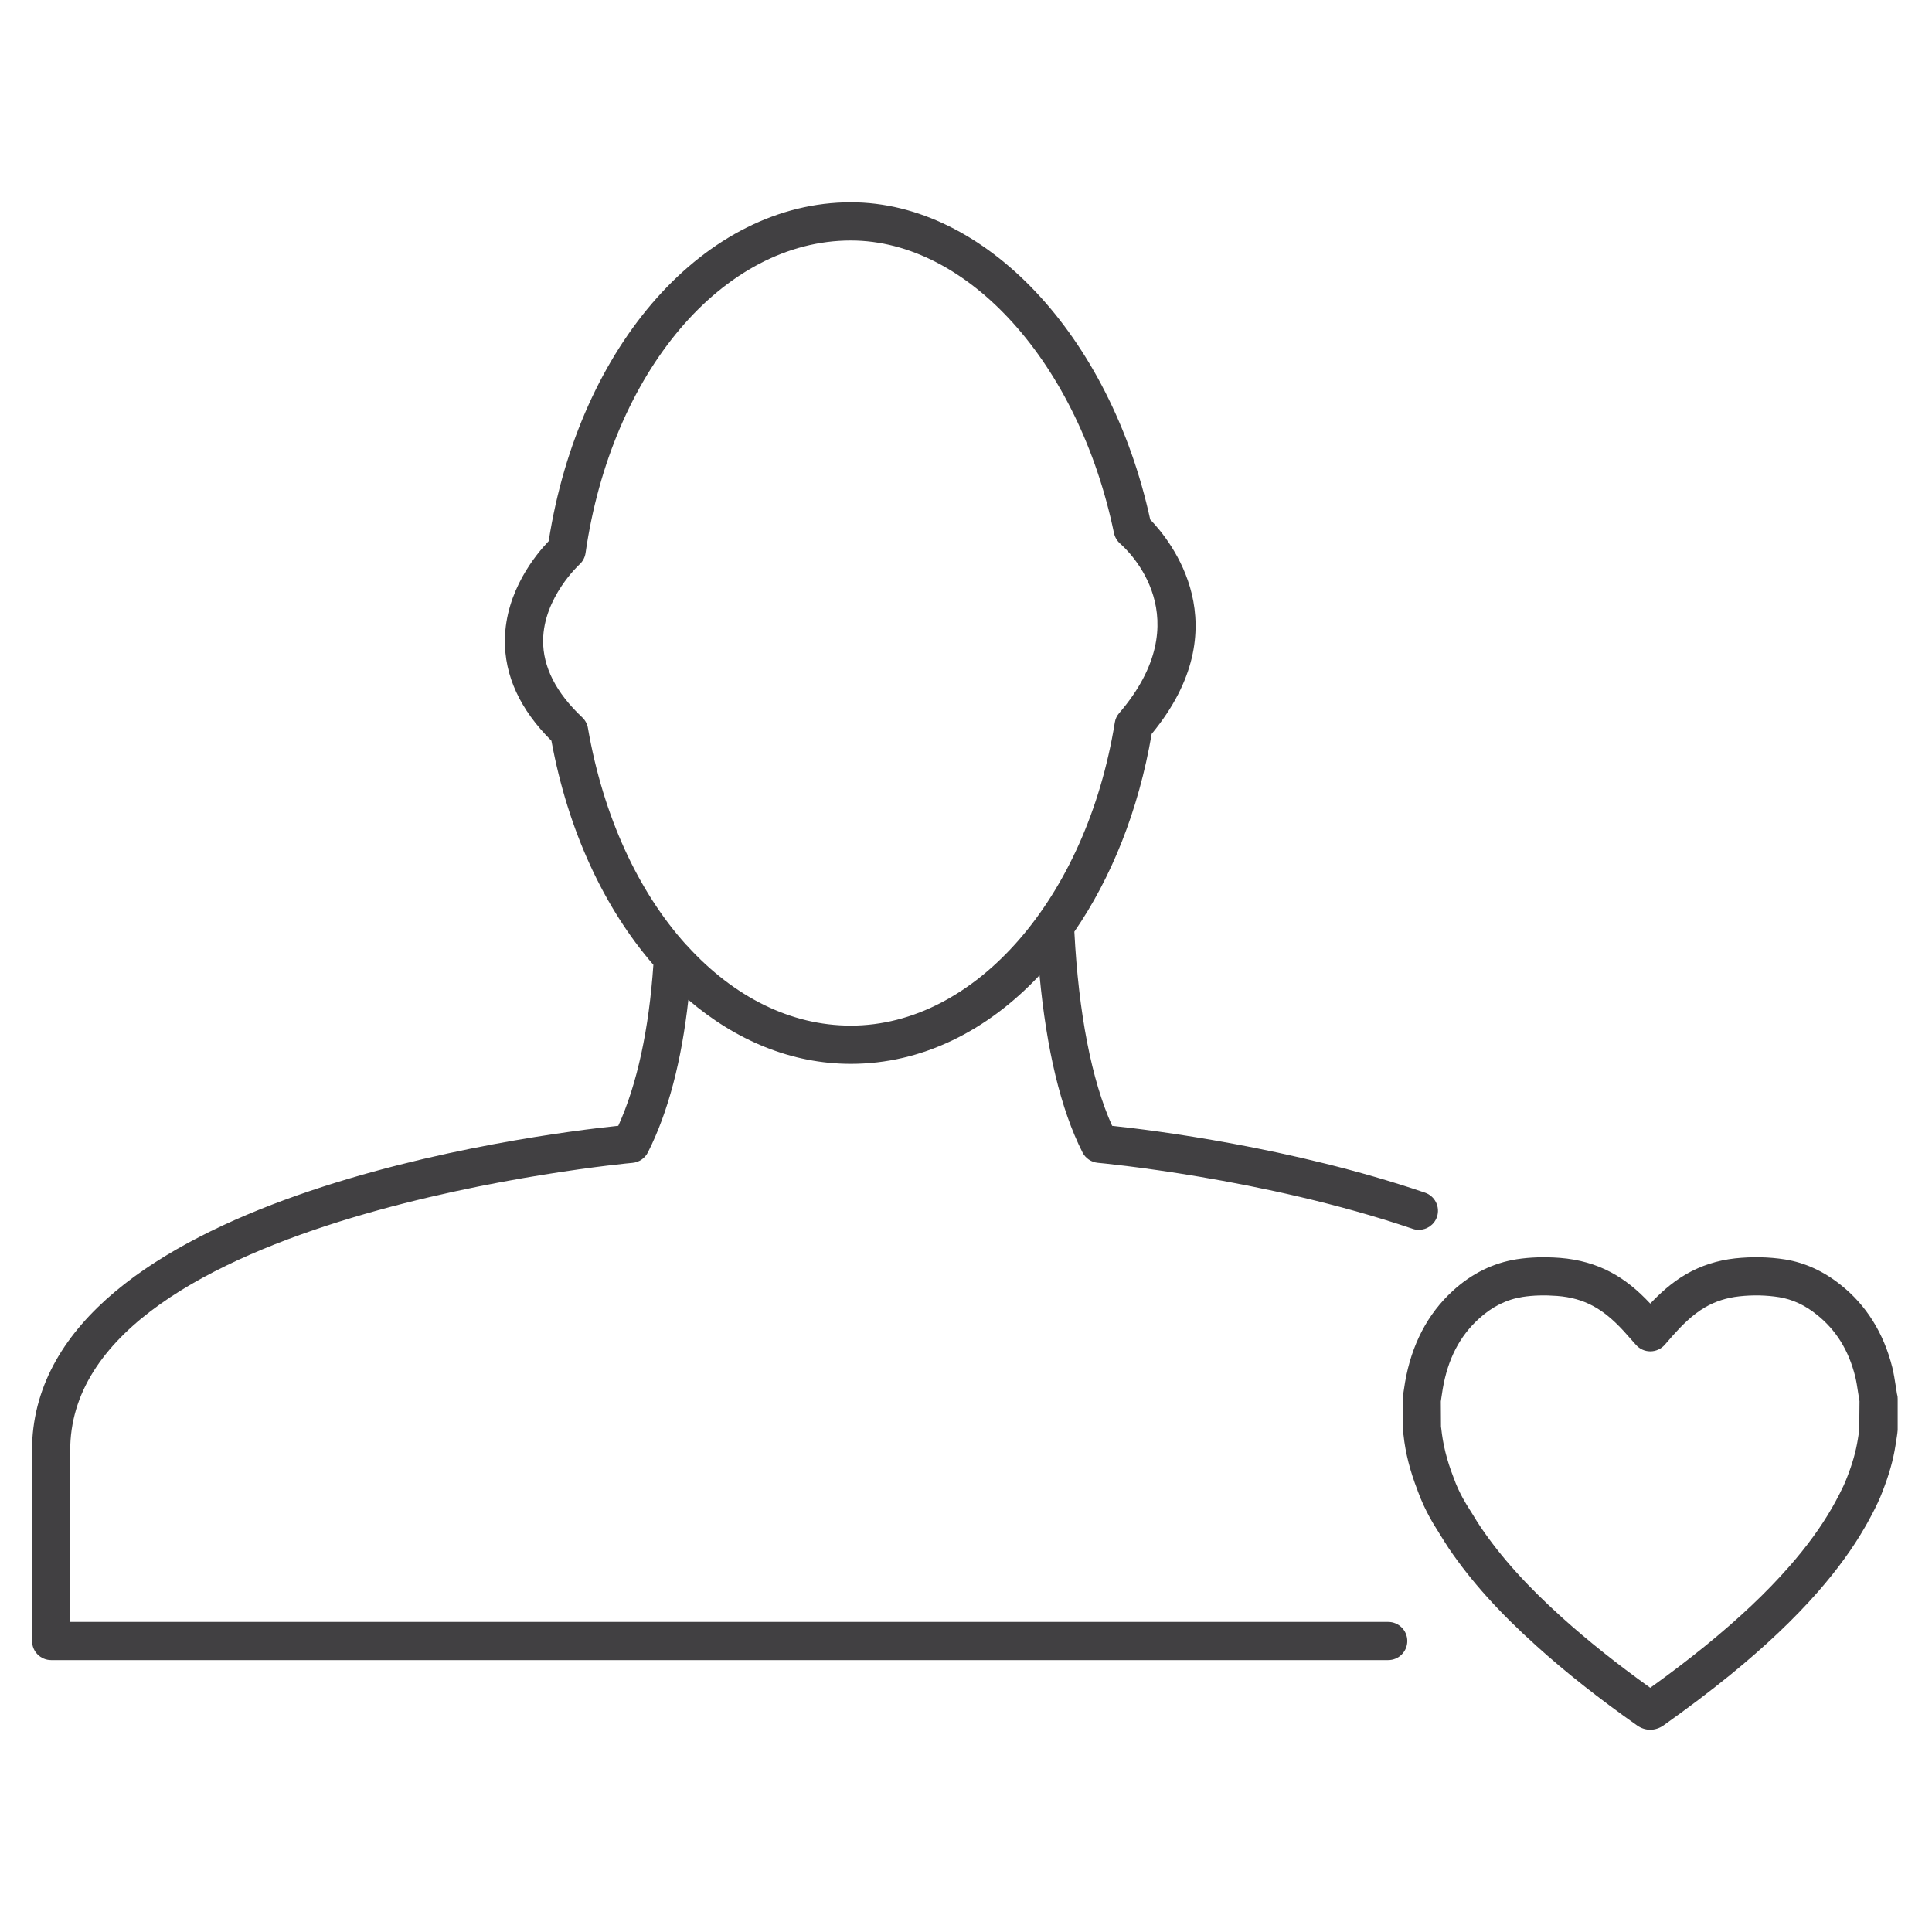 <?xml version="1.0" encoding="utf-8"?>
<!-- Generator: Adobe Illustrator 16.0.0, SVG Export Plug-In . SVG Version: 6.00 Build 0)  -->
<!DOCTYPE svg PUBLIC "-//W3C//DTD SVG 1.1//EN" "http://www.w3.org/Graphics/SVG/1.1/DTD/svg11.dtd">
<svg version="1.1" id="Layer_1" xmlns="http://www.w3.org/2000/svg" xmlns:xlink="http://www.w3.org/1999/xlink" x="0px" y="0px"
	 width="48px" height="48px" viewBox="0 0 48 48" enable-background="new 0 0 48 48" xml:space="preserve">
<g>
	<path fill="#414042" d="M34.488,40.296H1.746v-4.38c0.179-5.742,13.83-7.014,13.968-7.025c0.163-0.015,0.308-0.112,0.382-0.259
		c0.507-1.001,0.838-2.282,1.006-3.792c1.181,1.011,2.565,1.591,4.037,1.591c1.757,0,3.384-0.811,4.688-2.201
		c0.173,1.838,0.524,3.329,1.068,4.402c0.074,0.146,0.219,0.243,0.382,0.258c0.041,0.004,4.096,0.373,7.821,1.64
		c0.052,0.018,0.102,0.025,0.153,0.025c0.197,0,0.382-0.124,0.45-0.321c0.084-0.249-0.049-0.519-0.298-0.603
		c-3.317-1.129-6.785-1.556-7.772-1.66c-0.512-1.135-0.833-2.796-0.939-4.824c0.917-1.333,1.595-3.006,1.921-4.913
		c2.207-2.675,0.467-4.806-0.036-5.326c-0.999-4.576-4.109-7.882-7.438-7.882c-3.607,0-6.746,3.531-7.507,8.418
		c-0.312,0.325-1.072,1.237-1.088,2.446c-0.013,0.894,0.376,1.739,1.156,2.514c0.413,2.249,1.32,4.166,2.533,5.566
		c-0.109,1.599-0.405,2.975-0.872,4c-2.057,0.214-14.372,1.756-14.564,7.931v4.869c0,0.263,0.212,0.475,0.475,0.475h33.217
		c0.263,0,0.475-0.212,0.475-0.475S34.751,40.296,34.488,40.296z M14.466,17.824c-0.652-0.613-0.979-1.257-0.973-1.914
		c0.011-1.068,0.894-1.876,0.902-1.885c0.083-0.074,0.137-0.176,0.153-0.286c0.648-4.499,3.42-7.764,6.59-7.764
		c2.915,0,5.664,3.057,6.538,7.267c0.021,0.101,0.075,0.194,0.153,0.263c0.21,0.183,1.994,1.863-0.024,4.213
		c-0.058,0.066-0.095,0.147-0.108,0.233c-0.706,4.363-3.464,7.53-6.559,7.53c-1.504,0-2.909-0.723-4.045-1.961
		c-0.016-0.021-0.034-0.037-0.053-0.055c-1.175-1.307-2.052-3.172-2.433-5.377C14.591,17.988,14.541,17.895,14.466,17.824z"/>
	<path fill="#414042" d="M47.13,34.631l-0.03-0.191c-0.024-0.156-0.049-0.313-0.086-0.467c-0.215-0.856-0.648-1.549-1.288-2.055
		c-0.421-0.336-0.883-0.547-1.374-0.627c-0.404-0.064-0.823-0.072-1.244-0.027c-0.442,0.049-0.853,0.182-1.219,0.394
		c-0.361,0.21-0.655,0.482-0.889,0.73c-0.325-0.349-0.637-0.597-0.974-0.777c-0.375-0.201-0.8-0.322-1.269-0.359
		c-0.393-0.029-0.745-0.017-1.077,0.034c-0.586,0.093-1.12,0.357-1.586,0.785c-0.626,0.572-1.024,1.337-1.186,2.271l-0.039,0.252
		c-0.003,0.021-0.019,0.137-0.019,0.158v0.775c0,0.039,0.008,0.084,0.02,0.126c0.047,0.444,0.162,0.894,0.347,1.37
		c0,0.001,0,0.002,0,0.003c0.001,0.002,0.002,0.004,0.003,0.006c0.001,0.004,0.002,0.007,0.003,0.011
		c0.001,0.001,0.002,0.002,0.002,0.004c0.174,0.487,0.438,0.894,0.444,0.903l0.109,0.176c0.072,0.116,0.144,0.232,0.219,0.346
		c0.553,0.813,1.244,1.582,2.177,2.422c0.719,0.649,1.536,1.295,2.506,1.979c0.101,0.068,0.209,0.102,0.318,0.102
		c0.112,0,0.226-0.035,0.329-0.106c0.61-0.434,1.15-0.841,1.649-1.247c0.873-0.711,1.589-1.389,2.188-2.071
		c0.481-0.551,0.865-1.078,1.172-1.613c0.032-0.054,0.305-0.531,0.431-0.873l0.001-0.001c0.001-0.002,0.001-0.004,0.002-0.006
		s0.002-0.005,0.003-0.007c0-0.001,0-0.002,0-0.003c0.158-0.402,0.264-0.774,0.32-1.137l0.035-0.224
		c0.004-0.023,0.019-0.134,0.019-0.158v-0.775C47.148,34.706,47.144,34.675,47.13,34.631z M44.452,38.921
		c-0.563,0.643-1.242,1.284-2.074,1.962c-0.423,0.344-0.876,0.689-1.378,1.05c-0.836-0.6-1.554-1.172-2.19-1.745
		c-0.874-0.787-1.517-1.502-2.024-2.249c-0.069-0.101-0.132-0.206-0.195-0.31l-0.122-0.195c-0.002-0.003-0.222-0.338-0.353-0.719
		c-0.001-0.004-0.004-0.006-0.005-0.009c-0.002-0.003-0.001-0.006-0.002-0.009c-0.163-0.419-0.26-0.807-0.303-1.222
		c-0.001-0.005-0.003-0.011-0.005-0.018l-0.004-0.638c0-0.001,0.014-0.095,0.014-0.096l0.034-0.22
		c0.126-0.734,0.418-1.301,0.892-1.734c0.331-0.305,0.689-0.483,1.092-0.547c0.258-0.04,0.54-0.049,0.858-0.025
		c0.337,0.026,0.627,0.107,0.891,0.249c0.253,0.136,0.493,0.332,0.756,0.617l0.311,0.35c0.091,0.103,0.22,0.161,0.356,0.161
		c0.001,0,0.001,0,0.001,0c0.136,0,0.265-0.058,0.356-0.16l0.205-0.235c0.215-0.24,0.477-0.512,0.802-0.701
		c0.255-0.147,0.532-0.236,0.848-0.271c0.333-0.037,0.67-0.03,0.989,0.021c0.331,0.054,0.637,0.195,0.934,0.433
		c0.479,0.38,0.793,0.884,0.957,1.54c0.03,0.125,0.05,0.254,0.069,0.383l0.034,0.21c0,0.004,0.002,0.01,0.003,0.017l-0.007,0.73
		l-0.034,0.215c-0.048,0.302-0.136,0.614-0.271,0.956c-0.001,0.002,0,0.004-0.001,0.006c-0.001,0.003-0.004,0.005-0.005,0.008
		c-0.081,0.224-0.29,0.605-0.365,0.735C45.239,37.942,44.892,38.42,44.452,38.921z"/>
</g>
</svg>
